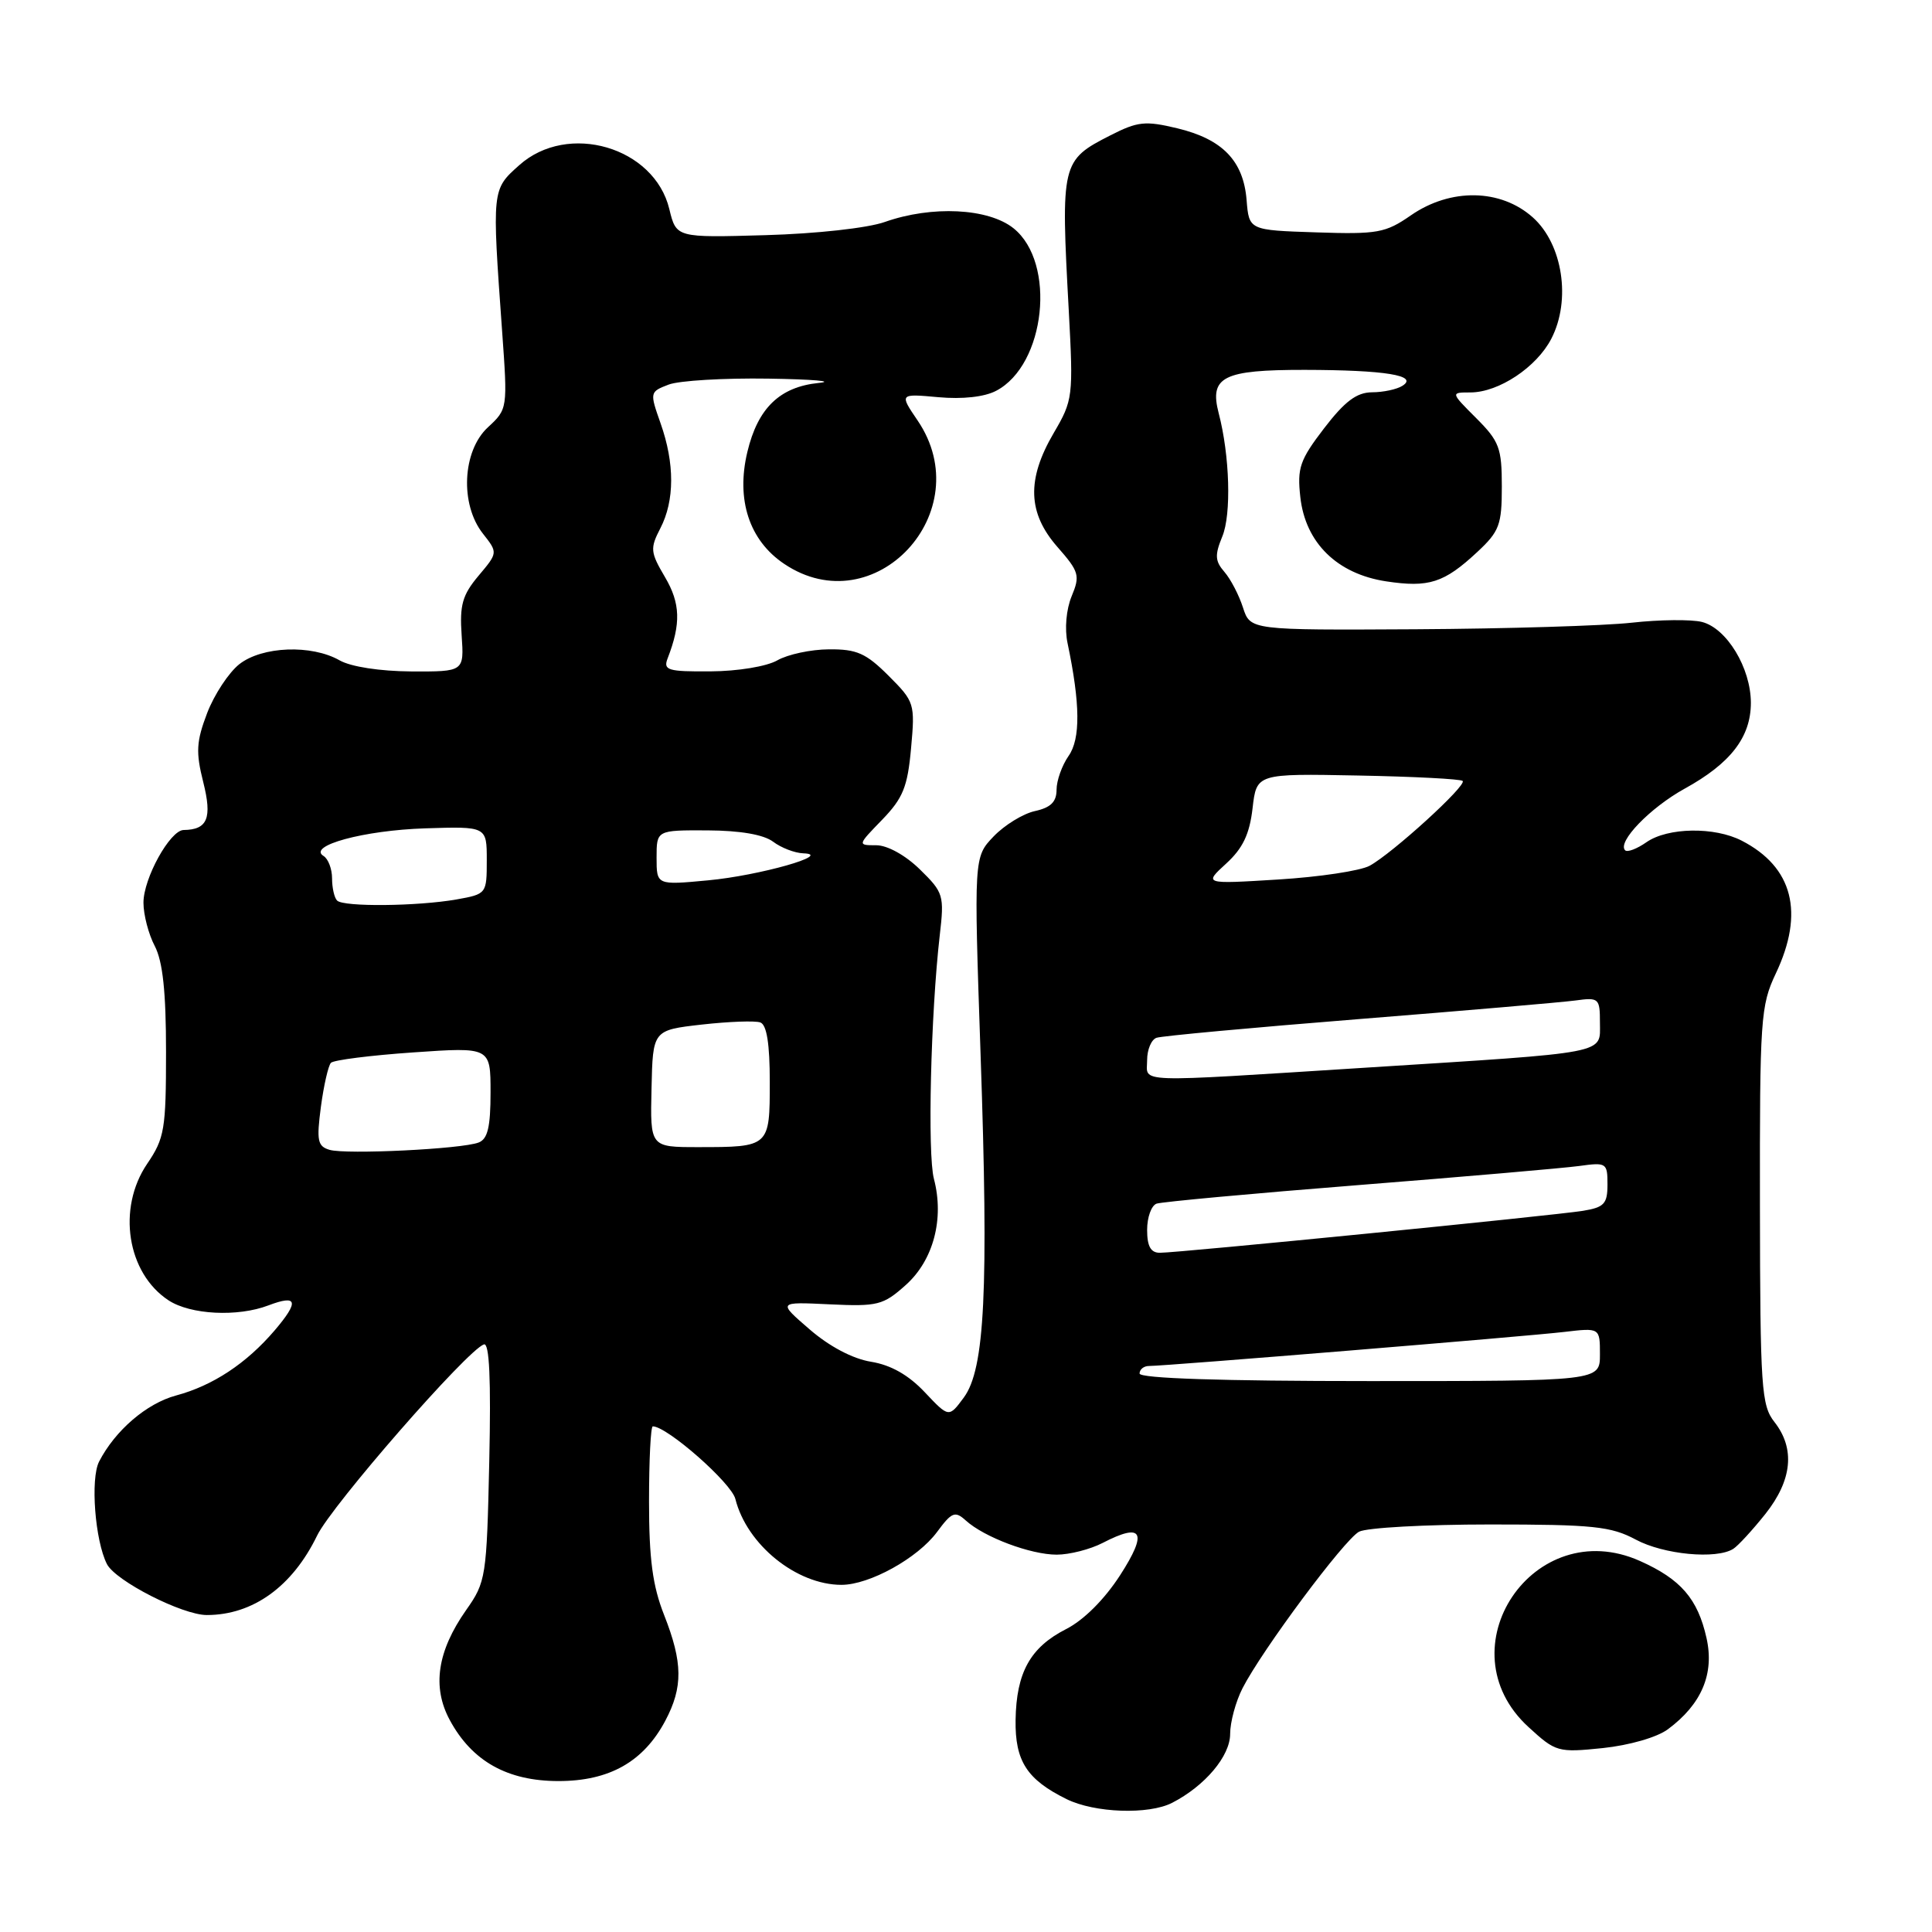<?xml version="1.0" encoding="UTF-8" standalone="no"?>
<!DOCTYPE svg PUBLIC "-//W3C//DTD SVG 1.1//EN" "http://www.w3.org/Graphics/SVG/1.1/DTD/svg11.dtd" >
<svg xmlns="http://www.w3.org/2000/svg" xmlns:xlink="http://www.w3.org/1999/xlink" version="1.1" viewBox="0 0 256 256">
 <g >
 <path fill="currentColor"
d=" M 155.32 238.88 C 159.67 236.64 163.00 232.69 163.00 229.76 C 163.00 228.19 163.74 225.46 164.64 223.70 C 167.25 218.61 178.12 204.01 180.08 202.96 C 181.07 202.43 188.87 202.00 197.44 202.00 C 211.10 202.00 213.47 202.25 216.74 204.00 C 220.44 205.99 227.43 206.65 229.67 205.23 C 230.31 204.82 232.22 202.74 233.92 200.61 C 237.48 196.12 237.89 191.95 235.12 188.42 C 233.39 186.22 233.23 183.94 233.20 159.77 C 233.17 134.98 233.29 133.25 235.30 129.00 C 239.12 120.95 237.58 114.90 230.80 111.40 C 227.19 109.53 220.98 109.63 218.16 111.60 C 216.90 112.48 215.63 112.96 215.34 112.67 C 214.25 111.58 218.65 107.03 223.21 104.51 C 229.32 101.15 232.00 97.67 232.00 93.12 C 231.99 88.50 228.80 83.24 225.51 82.41 C 224.10 82.06 219.92 82.10 216.22 82.51 C 212.53 82.92 199.64 83.31 187.58 83.38 C 165.67 83.50 165.67 83.50 164.70 80.50 C 164.17 78.85 163.06 76.72 162.24 75.78 C 160.99 74.34 160.95 73.55 161.96 71.09 C 163.18 68.16 162.95 60.34 161.48 54.74 C 160.23 49.92 162.06 49.00 172.87 49.01 C 183.56 49.03 188.00 49.75 185.83 51.12 C 185.10 51.59 183.28 51.98 181.80 51.98 C 179.76 52.00 178.20 53.17 175.45 56.75 C 172.23 60.95 171.87 62.01 172.30 65.87 C 172.97 71.92 177.17 76.04 183.66 77.03 C 189.33 77.89 191.35 77.24 195.75 73.14 C 198.68 70.41 199.00 69.55 199.00 64.46 C 199.00 59.36 198.67 58.47 195.60 55.40 C 192.20 52.00 192.20 52.00 194.85 52.00 C 198.59 51.99 203.61 48.66 205.56 44.88 C 208.20 39.77 207.07 32.35 203.11 28.81 C 198.85 25.00 192.21 24.89 186.94 28.54 C 183.58 30.87 182.53 31.06 174.39 30.79 C 165.50 30.50 165.50 30.50 165.18 26.50 C 164.76 21.31 161.99 18.44 156.00 17.00 C 151.75 15.98 150.75 16.09 147.14 17.93 C 140.63 21.25 140.55 21.56 141.62 41.20 C 142.23 52.57 142.17 53.03 139.62 57.38 C 136.02 63.53 136.17 67.98 140.12 72.48 C 142.99 75.75 143.14 76.26 142.00 79.00 C 141.28 80.75 141.05 83.32 141.46 85.24 C 143.14 93.25 143.19 97.90 141.59 100.17 C 140.72 101.42 140.00 103.43 140.00 104.64 C 140.00 106.25 139.23 107.01 137.14 107.47 C 135.57 107.81 133.10 109.33 131.66 110.83 C 129.04 113.57 129.04 113.57 129.93 139.67 C 131.01 171.00 130.50 181.40 127.71 185.18 C 125.73 187.86 125.73 187.86 122.53 184.47 C 120.38 182.19 118.05 180.87 115.42 180.44 C 112.99 180.05 109.89 178.41 107.28 176.15 C 103.05 172.50 103.05 172.50 109.92 172.83 C 116.31 173.13 117.02 172.95 120.02 170.27 C 123.68 167.00 125.14 161.50 123.75 156.21 C 122.88 152.91 123.33 134.34 124.52 123.95 C 125.14 118.63 125.02 118.26 121.89 115.20 C 119.97 113.32 117.58 112.00 116.11 112.00 C 113.61 112.00 113.61 112.00 116.89 108.62 C 119.65 105.76 120.26 104.28 120.72 99.15 C 121.26 93.22 121.18 92.98 117.74 89.54 C 114.75 86.55 113.52 86.01 109.85 86.04 C 107.46 86.05 104.38 86.71 103.00 87.50 C 101.58 88.31 97.76 88.94 94.14 88.96 C 88.49 89.00 87.86 88.81 88.46 87.25 C 90.25 82.64 90.16 79.94 88.12 76.48 C 86.17 73.17 86.12 72.67 87.50 70.00 C 89.40 66.33 89.41 61.41 87.53 56.09 C 86.08 51.98 86.09 51.92 88.60 50.96 C 89.99 50.43 95.94 50.08 101.82 50.17 C 107.69 50.26 110.70 50.52 108.50 50.74 C 103.33 51.26 100.42 54.06 99.03 59.88 C 97.51 66.21 99.28 71.61 103.90 74.71 C 115.87 82.77 129.79 67.81 121.59 55.72 C 119.17 52.16 119.17 52.16 124.34 52.63 C 127.53 52.92 130.45 52.60 132.00 51.78 C 138.55 48.35 139.99 34.82 134.30 30.25 C 130.96 27.58 123.49 27.21 117.25 29.41 C 114.97 30.22 108.16 30.97 101.43 31.16 C 89.61 31.50 89.61 31.50 88.69 27.71 C 86.71 19.48 75.25 16.12 68.80 21.89 C 65.17 25.13 65.18 25.03 66.53 43.84 C 67.27 54.16 67.27 54.20 64.64 56.63 C 61.26 59.77 60.93 66.83 63.99 70.71 C 65.98 73.24 65.98 73.24 63.40 76.30 C 61.27 78.84 60.89 80.17 61.17 84.18 C 61.50 89.00 61.50 89.00 54.50 88.97 C 50.33 88.94 46.49 88.35 45.00 87.50 C 41.28 85.38 34.74 85.63 31.71 88.01 C 30.31 89.12 28.39 92.03 27.45 94.48 C 26.01 98.26 25.93 99.66 26.93 103.63 C 28.13 108.41 27.51 109.94 24.33 109.98 C 22.53 110.01 19.00 116.39 19.01 119.62 C 19.01 121.20 19.68 123.79 20.51 125.36 C 21.57 127.41 22.00 131.43 22.00 139.38 C 22.00 149.63 21.80 150.83 19.50 154.21 C 15.49 160.12 16.83 168.69 22.33 172.30 C 25.24 174.21 31.49 174.53 35.57 172.97 C 39.44 171.50 39.67 172.44 36.38 176.30 C 32.64 180.67 28.21 183.60 23.33 184.91 C 19.42 185.96 15.25 189.55 13.13 193.67 C 11.96 195.95 12.59 204.15 14.17 207.25 C 15.32 209.49 24.17 214.00 27.40 214.00 C 33.51 214.00 38.74 210.23 42.02 203.47 C 43.96 199.46 61.90 178.90 64.12 178.14 C 64.85 177.89 65.07 182.76 64.83 193.64 C 64.49 209.01 64.39 209.62 61.76 213.35 C 57.94 218.79 57.23 223.54 59.60 227.92 C 62.54 233.37 67.23 236.00 74.00 236.00 C 80.74 236.00 85.26 233.45 88.15 228.02 C 90.52 223.55 90.48 220.30 88.00 214.00 C 86.47 210.13 86.00 206.57 86.00 198.96 C 86.00 193.48 86.22 189.00 86.50 189.00 C 88.39 189.00 96.91 196.49 97.44 198.62 C 98.96 204.68 105.54 210.00 111.50 210.00 C 115.21 210.00 121.59 206.47 124.16 203.00 C 126.12 200.35 126.54 200.18 127.97 201.47 C 130.41 203.69 136.57 206.00 140.02 206.00 C 141.71 206.00 144.46 205.30 146.12 204.44 C 151.41 201.70 152.11 203.00 148.43 208.71 C 146.35 211.93 143.61 214.67 141.25 215.87 C 136.51 218.29 134.67 221.62 134.57 227.91 C 134.49 233.35 136.07 235.80 141.32 238.39 C 145.05 240.23 152.21 240.48 155.32 238.88 Z  M 221.00 229.14 C 225.47 225.83 227.19 221.78 226.12 217.04 C 224.96 211.85 222.71 209.25 217.31 206.84 C 203.22 200.53 191.18 218.45 202.53 228.84 C 206.15 232.16 206.43 232.24 212.38 231.63 C 215.89 231.26 219.56 230.21 221.00 229.14 Z  M 151.00 182.00 C 151.00 181.45 151.56 181.00 152.25 181.00 C 154.48 181.00 202.36 177.07 207.25 176.49 C 212.00 175.93 212.00 175.93 212.00 179.47 C 212.00 183.00 212.00 183.00 181.50 183.00 C 161.83 183.00 151.00 182.64 151.00 182.00 Z  M 152.00 162.97 C 152.00 161.30 152.56 159.74 153.25 159.49 C 153.94 159.25 165.97 158.14 180.00 157.03 C 194.03 155.92 207.19 154.78 209.25 154.50 C 212.86 154.00 213.00 154.09 213.00 156.94 C 213.00 159.51 212.57 159.98 209.75 160.44 C 205.93 161.06 156.15 166.00 153.69 166.00 C 152.48 166.00 152.00 165.15 152.00 162.97 Z  M 43.67 152.36 C 42.08 151.89 41.93 151.14 42.52 146.66 C 42.90 143.82 43.50 141.20 43.85 140.83 C 44.21 140.46 49.11 139.84 54.75 139.45 C 65.00 138.74 65.00 138.74 65.00 144.76 C 65.00 149.34 64.62 150.93 63.42 151.39 C 61.17 152.26 45.86 153.00 43.67 152.36 Z  M 86.33 144.25 C 86.50 136.50 86.50 136.50 93.00 135.76 C 96.58 135.36 100.06 135.23 100.75 135.48 C 101.60 135.79 102.00 138.33 102.00 143.36 C 102.00 151.98 101.98 152.00 92.49 152.00 C 86.15 152.00 86.15 152.00 86.33 144.25 Z  M 152.00 140.47 C 152.00 139.08 152.56 137.74 153.25 137.51 C 153.94 137.27 165.97 136.16 180.00 135.04 C 194.03 133.92 206.96 132.81 208.75 132.57 C 211.86 132.14 212.00 132.27 212.00 135.52 C 212.00 139.70 213.53 139.41 181.00 141.47 C 149.68 143.45 152.00 143.53 152.00 140.47 Z  M 44.67 119.33 C 44.30 118.97 44.00 117.64 44.00 116.39 C 44.00 115.14 43.49 113.80 42.87 113.42 C 40.68 112.07 48.21 110.02 56.34 109.76 C 64.50 109.50 64.50 109.50 64.50 113.98 C 64.50 118.43 64.47 118.47 60.50 119.18 C 55.32 120.09 45.52 120.19 44.67 119.33 Z  M 87.00 113.64 C 87.00 110.00 87.00 110.00 93.75 110.03 C 98.09 110.05 101.19 110.59 102.44 111.53 C 103.51 112.34 105.31 113.03 106.44 113.07 C 110.52 113.21 100.62 116.02 93.82 116.65 C 87.00 117.29 87.00 117.29 87.00 113.64 Z  M 162.47 114.43 C 164.68 112.41 165.57 110.54 165.97 107.11 C 166.50 102.50 166.50 102.50 179.92 102.76 C 187.31 102.90 193.56 103.22 193.81 103.48 C 194.40 104.06 184.51 113.07 181.48 114.72 C 180.24 115.39 174.79 116.21 169.36 116.54 C 159.50 117.15 159.50 117.15 162.47 114.43 Z "/>
</g>
</svg>